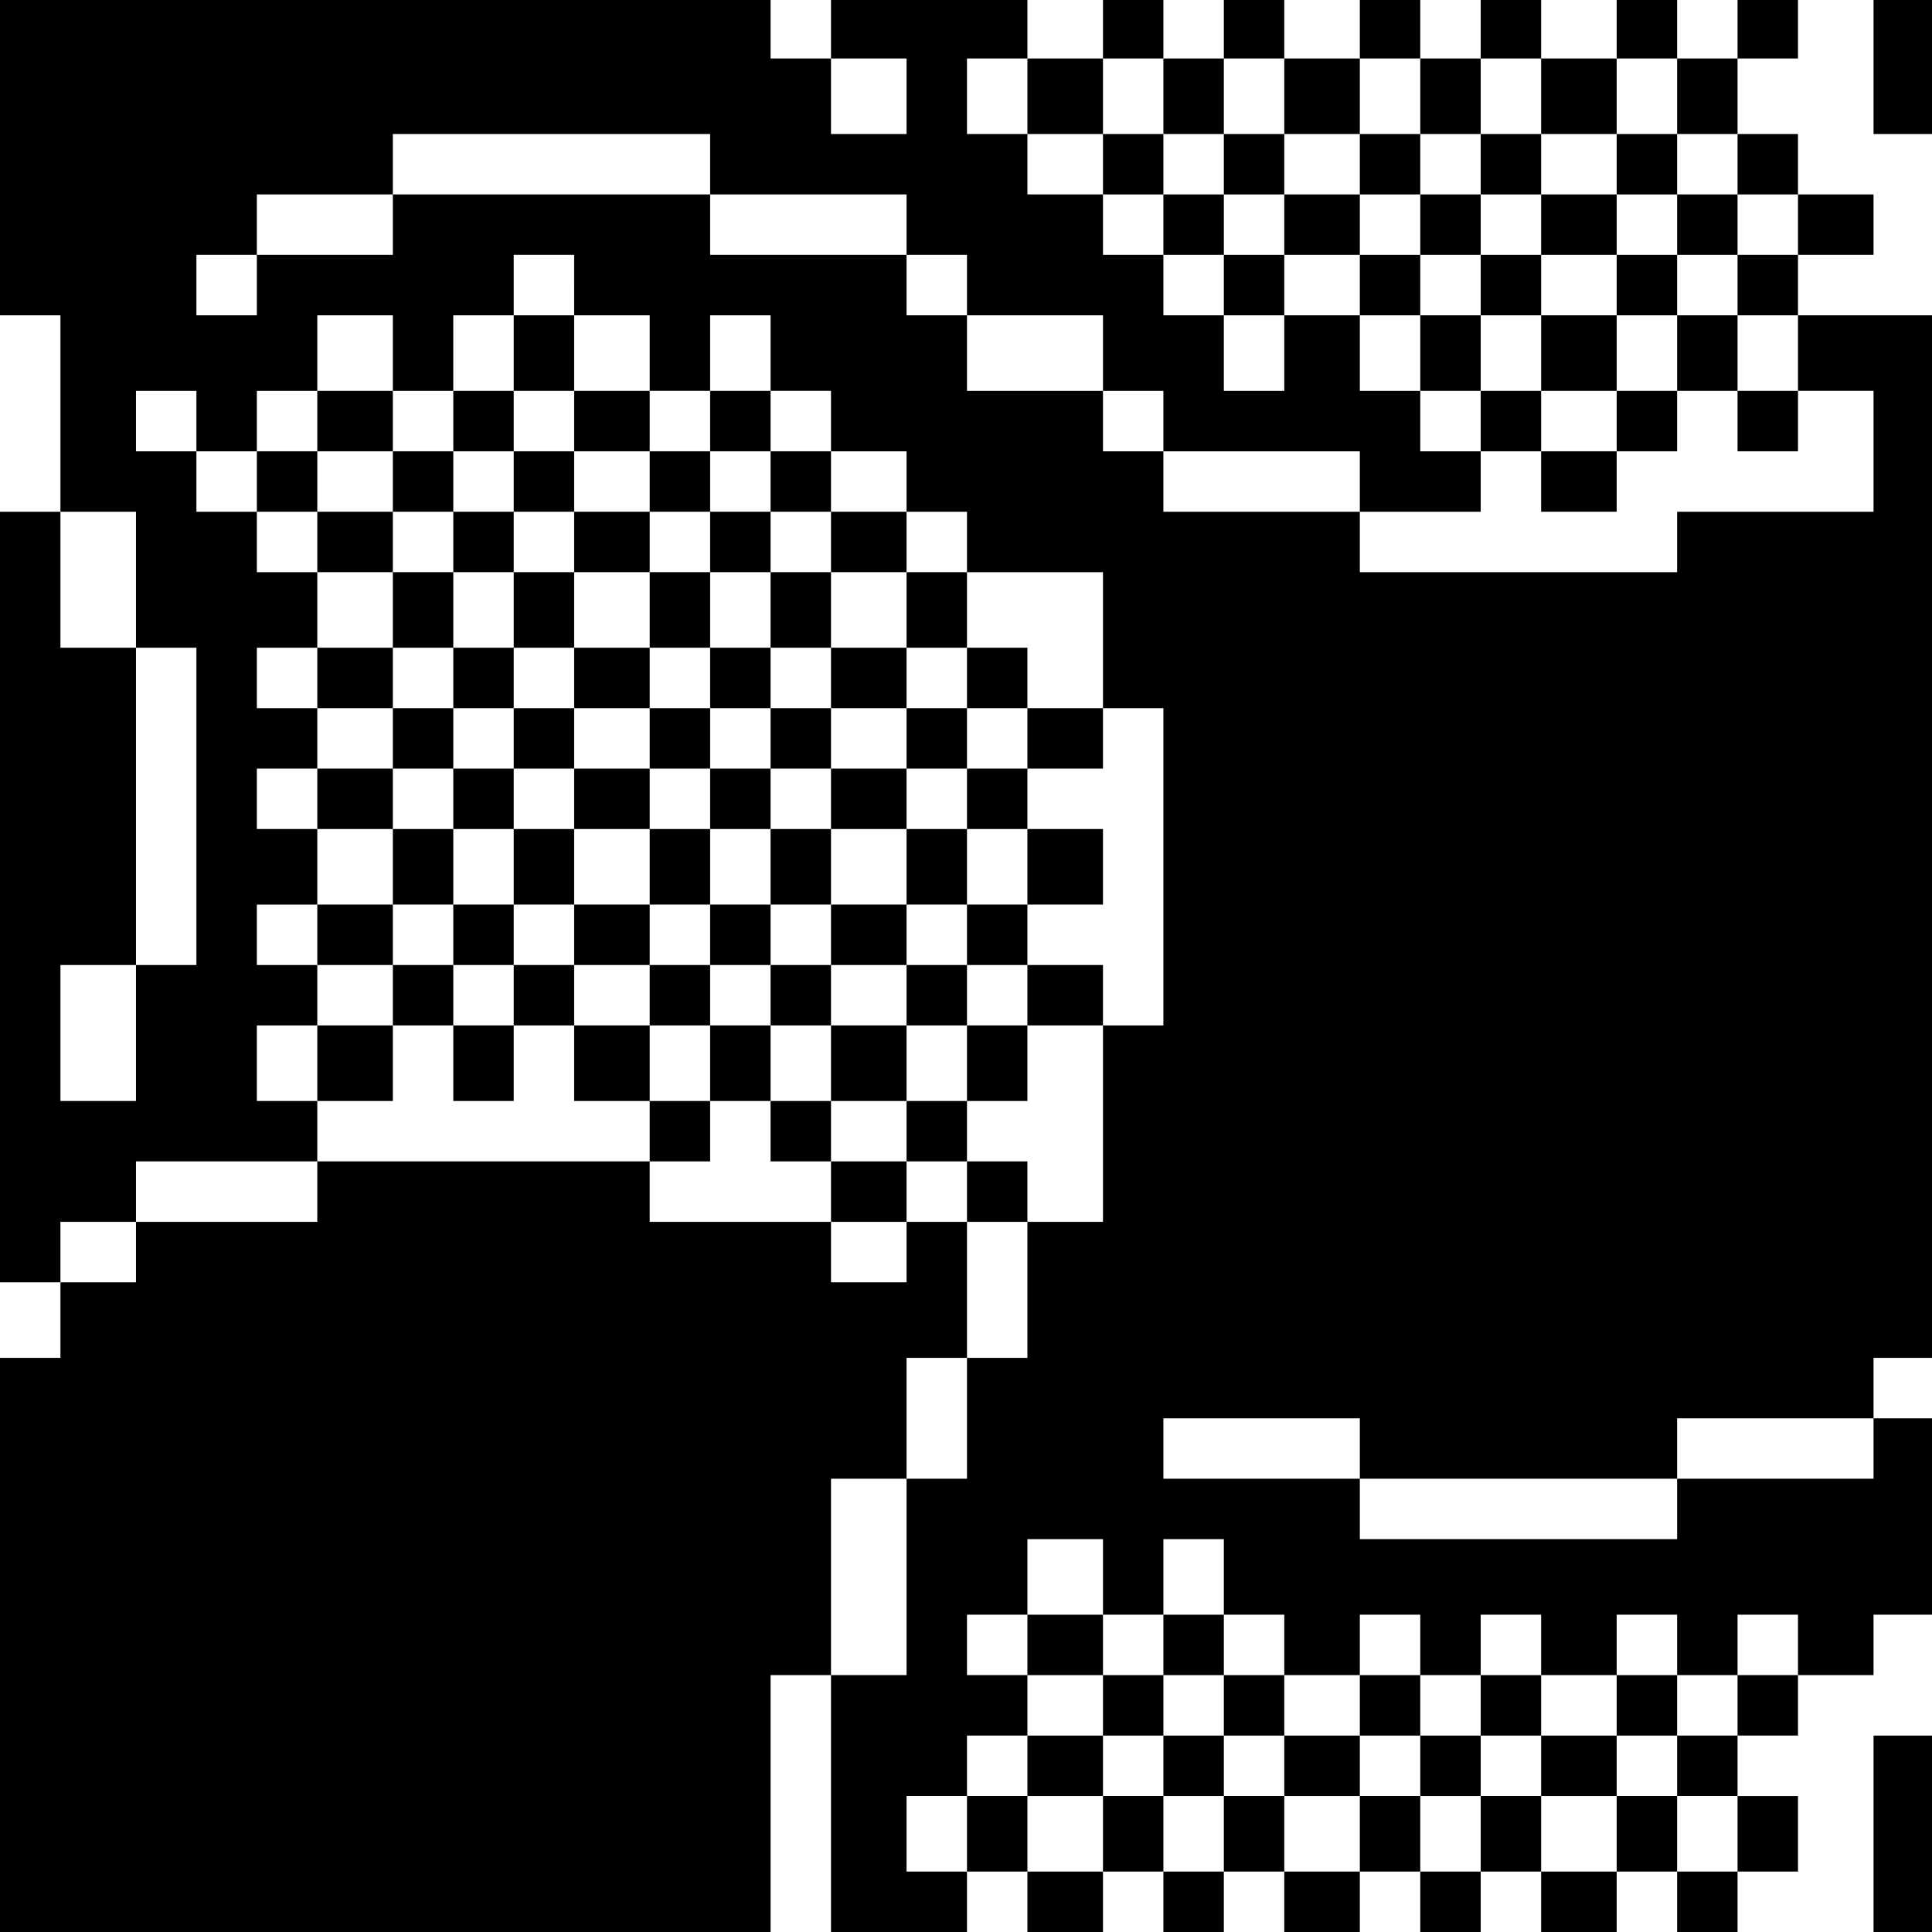 <?xml version="1.0" standalone="no"?>
<!DOCTYPE svg PUBLIC "-//W3C//DTD SVG 20010904//EN"
 "http://www.w3.org/TR/2001/REC-SVG-20010904/DTD/svg10.dtd">
<svg version="1.0" xmlns="http://www.w3.org/2000/svg"
 width="468pt" height="468pt" viewBox="0 0 468 468"
 preserveAspectRatio="xMidYMid meet">
<g transform="translate(0,468) scale(0.366,-0.366)"
fill="#000000" stroke="none">
<path d="M0 1175 l0 -105 20 0 20 0 0 -65 0 -65 -20 0 -20 0 0 -255 0 -255 20
0 20 0 0 -25 0 -25 -20 0 -20 0 0 -190 0 -190 255 0 255 0 0 85 0 85 20 0 20
0 0 -85 0 -85 45 0 45 0 0 20 0 20 20 0 20 0 0 -20 0 -20 25 0 25 0 0 20 0 20
20 0 20 0 0 -20 0 -20 20 0 20 0 0 20 0 20 20 0 20 0 0 -20 0 -20 25 0 25 0 0
20 0 20 20 0 20 0 0 -20 0 -20 20 0 20 0 0 20 0 20 20 0 20 0 0 -20 0 -20 25
0 25 0 0 20 0 20 20 0 20 0 0 -20 0 -20 20 0 20 0 0 20 0 20 20 0 20 0 0 25 0
25 -20 0 -20 0 0 20 0 20 20 0 20 0 0 20 0 20 25 0 25 0 0 20 0 20 20 0 20 0
0 65 0 65 -20 0 -20 0 0 20 0 20 20 0 20 0 0 345 0 345 -45 0 -45 0 0 20 0 20
25 0 25 0 0 20 0 20 -25 0 -25 0 0 20 0 20 -20 0 -20 0 0 25 0 25 20 0 20 0 0
20 0 20 -20 0 -20 0 0 -20 0 -20 -20 0 -20 0 0 20 0 20 -20 0 -20 0 0 -20 0
-20 -25 0 -25 0 0 20 0 20 -20 0 -20 0 0 -20 0 -20 -20 0 -20 0 0 20 0 20 -20
0 -20 0 0 -20 0 -20 -25 0 -25 0 0 20 0 20 -20 0 -20 0 0 -20 0 -20 -20 0 -20
0 0 20 0 20 -20 0 -20 0 0 -20 0 -20 -25 0 -25 0 0 20 0 20 -65 0 -65 0 0 -20
0 -20 -20 0 -20 0 0 20 0 20 -255 0 -255 0 0 -105z m600 40 l0 -25 -25 0 -25
0 0 25 0 25 25 0 25 0 0 -25z m80 0 l0 -25 25 0 25 0 0 25 0 25 20 0 20 0 0
-25 0 -25 20 0 20 0 0 25 0 25 20 0 20 0 0 -25 0 -25 25 0 25 0 0 25 0 25 20
0 20 0 0 -25 0 -25 20 0 20 0 0 25 0 25 20 0 20 0 0 -25 0 -25 25 0 25 0 0 25
0 25 20 0 20 0 0 -25 0 -25 20 0 20 0 0 -20 0 -20 20 0 20 0 0 -20 0 -20 -20
0 -20 0 0 -20 0 -20 20 0 20 0 0 -25 0 -25 25 0 25 0 0 -40 0 -40 -65 0 -65 0
0 -20 0 -20 -105 0 -105 0 0 20 0 20 -65 0 -65 0 0 20 0 20 -20 0 -20 0 0 20
0 20 -45 0 -45 0 0 25 0 25 -20 0 -20 0 0 20 0 20 -65 0 -65 0 0 20 0 20 -105
0 -105 0 0 -20 0 -20 -45 0 -45 0 0 -20 0 -20 -20 0 -20 0 0 20 0 20 20 0 20
0 0 20 0 20 45 0 45 0 0 20 0 20 105 0 105 0 0 -20 0 -20 65 0 65 0 0 -20 0
-20 20 0 20 0 0 -20 0 -20 45 0 45 0 0 -25 0 -25 20 0 20 0 0 -20 0 -20 65 0
65 0 0 -20 0 -20 40 0 40 0 0 20 0 20 -20 0 -20 0 0 20 0 20 -20 0 -20 0 0 25
0 25 -25 0 -25 0 0 -25 0 -25 -20 0 -20 0 0 25 0 25 -20 0 -20 0 0 20 0 20
-20 0 -20 0 0 20 0 20 -25 0 -25 0 0 20 0 20 -20 0 -20 0 0 25 0 25 20 0 20 0
0 -25z m-300 -125 l0 -20 25 0 25 0 0 -25 0 -25 20 0 20 0 0 25 0 25 20 0 20
0 0 -25 0 -25 20 0 20 0 0 -20 0 -20 25 0 25 0 0 -20 0 -20 20 0 20 0 0 -20 0
-20 45 0 45 0 0 -45 0 -45 20 0 20 0 0 -105 0 -105 -20 0 -20 0 0 -65 0 -65
-25 0 -25 0 0 -45 0 -45 -20 0 -20 0 0 -40 0 -40 -20 0 -20 0 0 -65 0 -65 -25
0 -25 0 0 65 0 65 25 0 25 0 0 40 0 40 20 0 20 0 0 45 0 45 -20 0 -20 0 0 -20
0 -20 -25 0 -25 0 0 20 0 20 -60 0 -60 0 0 20 0 20 -110 0 -110 0 0 -20 0 -20
-60 0 -60 0 0 -20 0 -20 -25 0 -25 0 0 20 0 20 25 0 25 0 0 20 0 20 60 0 60 0
0 20 0 20 -20 0 -20 0 0 25 0 25 20 0 20 0 0 20 0 20 -20 0 -20 0 0 20 0 20
20 0 20 0 0 25 0 25 -20 0 -20 0 0 20 0 20 20 0 20 0 0 20 0 20 -20 0 -20 0 0
20 0 20 20 0 20 0 0 25 0 25 -20 0 -20 0 0 20 0 20 -20 0 -20 0 0 20 0 20 -20
0 -20 0 0 20 0 20 20 0 20 0 0 -20 0 -20 20 0 20 0 0 20 0 20 20 0 20 0 0 25
0 25 25 0 25 0 0 -25 0 -25 20 0 20 0 0 25 0 25 20 0 20 0 0 20 0 20 20 0 20
0 0 -20z m-290 -195 l0 -45 20 0 20 0 0 -105 0 -105 -20 0 -20 0 0 -45 0 -45
-25 0 -25 0 0 45 0 45 25 0 25 0 0 105 0 105 -25 0 -25 0 0 45 0 45 25 0 25 0
0 -45z m810 -575 l0 -20 105 0 105 0 0 20 0 20 65 0 65 0 0 -20 0 -20 -65 0
-65 0 0 -20 0 -20 -105 0 -105 0 0 20 0 20 -65 0 -65 0 0 20 0 20 65 0 65 0 0
-20z m-170 -85 l0 -25 20 0 20 0 0 25 0 25 20 0 20 0 0 -25 0 -25 20 0 20 0 0
-20 0 -20 25 0 25 0 0 20 0 20 20 0 20 0 0 -20 0 -20 20 0 20 0 0 20 0 20 20
0 20 0 0 -20 0 -20 25 0 25 0 0 20 0 20 20 0 20 0 0 -20 0 -20 20 0 20 0 0 20
0 20 20 0 20 0 0 -20 0 -20 -20 0 -20 0 0 -20 0 -20 -20 0 -20 0 0 -20 0 -20
20 0 20 0 0 -25 0 -25 -20 0 -20 0 0 25 0 25 -20 0 -20 0 0 -25 0 -25 -25 0
-25 0 0 25 0 25 -20 0 -20 0 0 -25 0 -25 -20 0 -20 0 0 25 0 25 -20 0 -20 0 0
-25 0 -25 -25 0 -25 0 0 25 0 25 -20 0 -20 0 0 -25 0 -25 -20 0 -20 0 0 25 0
25 -20 0 -20 0 0 -25 0 -25 -25 0 -25 0 0 25 0 25 -20 0 -20 0 0 -25 0 -25
-20 0 -20 0 0 25 0 25 20 0 20 0 0 20 0 20 20 0 20 0 0 20 0 20 -20 0 -20 0 0
20 0 20 20 0 20 0 0 25 0 25 25 0 25 0 0 -25z"/>
<path d="M730 1170 l0 -20 20 0 20 0 0 -20 0 -20 20 0 20 0 0 -20 0 -20 20 0
20 0 0 20 0 20 25 0 25 0 0 -20 0 -20 20 0 20 0 0 -25 0 -25 20 0 20 0 0 -20
0 -20 20 0 20 0 0 -20 0 -20 25 0 25 0 0 20 0 20 20 0 20 0 0 20 0 20 20 0 20
0 0 -20 0 -20 20 0 20 0 0 20 0 20 -20 0 -20 0 0 25 0 25 -20 0 -20 0 0 20 0
20 20 0 20 0 0 20 0 20 -20 0 -20 0 0 20 0 20 -20 0 -20 0 0 -20 0 -20 -25 0
-25 0 0 20 0 20 -20 0 -20 0 0 -20 0 -20 -20 0 -20 0 0 20 0 20 -20 0 -20 0 0
-20 0 -20 -25 0 -25 0 0 20 0 20 -20 0 -20 0 0 -20 0 -20 -20 0 -20 0 0 20 0
20 -20 0 -20 0 0 -20z m120 -40 l0 -20 -20 0 -20 0 0 20 0 20 20 0 20 0 0 -20z
m90 0 l0 -20 20 0 20 0 0 20 0 20 20 0 20 0 0 -20 0 -20 25 0 25 0 0 20 0 20
20 0 20 0 0 -20 0 -20 -20 0 -20 0 0 -20 0 -20 20 0 20 0 0 -25 0 -25 -20 0
-20 0 0 -20 0 -20 -25 0 -25 0 0 20 0 20 -20 0 -20 0 0 25 0 25 -20 0 -20 0 0
20 0 20 -20 0 -20 0 0 20 0 20 20 0 20 0 0 -20z"/>
<path d="M980 1090 l0 -20 20 0 20 0 0 -25 0 -25 25 0 25 0 0 25 0 25 -25 0
-25 0 0 20 0 20 -20 0 -20 0 0 -20z"/>
<path d="M340 1045 l0 -25 -20 0 -20 0 0 -20 0 -20 -20 0 -20 0 0 20 0 20 -25
0 -25 0 0 -20 0 -20 -20 0 -20 0 0 -20 0 -20 20 0 20 0 0 -20 0 -20 25 0 25 0
0 -25 0 -25 -25 0 -25 0 0 -20 0 -20 25 0 25 0 0 -20 0 -20 -25 0 -25 0 0 -20
0 -20 25 0 25 0 0 -25 0 -25 -25 0 -25 0 0 -20 0 -20 25 0 25 0 0 -20 0 -20
-25 0 -25 0 0 -25 0 -25 25 0 25 0 0 25 0 25 20 0 20 0 0 -25 0 -25 20 0 20 0
0 25 0 25 20 0 20 0 0 -25 0 -25 25 0 25 0 0 -20 0 -20 20 0 20 0 0 20 0 20
20 0 20 0 0 -20 0 -20 20 0 20 0 0 -20 0 -20 25 0 25 0 0 20 0 20 20 0 20 0 0
-20 0 -20 20 0 20 0 0 20 0 20 -20 0 -20 0 0 20 0 20 20 0 20 0 0 25 0 25 25
0 25 0 0 20 0 20 -25 0 -25 0 0 20 0 20 25 0 25 0 0 25 0 25 -25 0 -25 0 0 20
0 20 25 0 25 0 0 20 0 20 -25 0 -25 0 0 20 0 20 -20 0 -20 0 0 25 0 25 -20 0
-20 0 0 20 0 20 -25 0 -25 0 0 20 0 20 -20 0 -20 0 0 20 0 20 -20 0 -20 0 0
-20 0 -20 -20 0 -20 0 0 20 0 20 -25 0 -25 0 0 25 0 25 -20 0 -20 0 0 -25z
m40 -45 l0 -20 25 0 25 0 0 -20 0 -20 20 0 20 0 0 20 0 20 20 0 20 0 0 -20 0
-20 20 0 20 0 0 -20 0 -20 25 0 25 0 0 -25 0 -25 20 0 20 0 0 -20 0 -20 20 0
20 0 0 -20 0 -20 -20 0 -20 0 0 -20 0 -20 20 0 20 0 0 -25 0 -25 -20 0 -20 0
0 -20 0 -20 20 0 20 0 0 -20 0 -20 -20 0 -20 0 0 -25 0 -25 -20 0 -20 0 0 -20
0 -20 -25 0 -25 0 0 20 0 20 -20 0 -20 0 0 25 0 25 -20 0 -20 0 0 -25 0 -25
-20 0 -20 0 0 25 0 25 -25 0 -25 0 0 20 0 20 -20 0 -20 0 0 -20 0 -20 -20 0
-20 0 0 20 0 20 -20 0 -20 0 0 20 0 20 20 0 20 0 0 25 0 25 -20 0 -20 0 0 20
0 20 20 0 20 0 0 20 0 20 -20 0 -20 0 0 20 0 20 20 0 20 0 0 25 0 25 -20 0
-20 0 0 20 0 20 -25 0 -25 0 0 20 0 20 25 0 25 0 0 -20 0 -20 20 0 20 0 0 20
0 20 20 0 20 0 0 20 0 20 20 0 20 0 0 -20z"/>
<path d="M340 960 l0 -20 -20 0 -20 0 0 -20 0 -20 20 0 20 0 0 -25 0 -25 -20
0 -20 0 0 -20 0 -20 20 0 20 0 0 -20 0 -20 -20 0 -20 0 0 -20 0 -20 20 0 20 0
0 -25 0 -25 -20 0 -20 0 0 -20 0 -20 20 0 20 0 0 20 0 20 20 0 20 0 0 -20 0
-20 25 0 25 0 0 -20 0 -20 20 0 20 0 0 20 0 20 20 0 20 0 0 -20 0 -20 20 0 20
0 0 -25 0 -25 25 0 25 0 0 25 0 25 20 0 20 0 0 20 0 20 -20 0 -20 0 0 20 0 20
20 0 20 0 0 25 0 25 -20 0 -20 0 0 20 0 20 20 0 20 0 0 20 0 20 -20 0 -20 0 0
20 0 20 -25 0 -25 0 0 25 0 25 -20 0 -20 0 0 20 0 20 -20 0 -20 0 0 -20 0 -20
-20 0 -20 0 0 20 0 20 -25 0 -25 0 0 20 0 20 -20 0 -20 0 0 -20z m40 -40 l0
-20 25 0 25 0 0 -25 0 -25 20 0 20 0 0 25 0 25 20 0 20 0 0 -25 0 -25 20 0 20
0 0 -20 0 -20 25 0 25 0 0 -20 0 -20 -25 0 -25 0 0 -20 0 -20 25 0 25 0 0 -25
0 -25 -25 0 -25 0 0 -20 0 -20 25 0 25 0 0 -20 0 -20 -25 0 -25 0 0 20 0 20
-20 0 -20 0 0 20 0 20 -20 0 -20 0 0 -20 0 -20 -20 0 -20 0 0 20 0 20 -25 0
-25 0 0 25 0 25 -20 0 -20 0 0 20 0 20 20 0 20 0 0 20 0 20 -20 0 -20 0 0 20
0 20 20 0 20 0 0 25 0 25 -20 0 -20 0 0 20 0 20 20 0 20 0 0 -20z"/>
<path d="M380 830 l0 -20 25 0 25 0 0 -20 0 -20 -25 0 -25 0 0 -20 0 -20 25 0
25 0 0 -25 0 -25 20 0 20 0 0 25 0 25 20 0 20 0 0 -25 0 -25 20 0 20 0 0 25 0
25 -20 0 -20 0 0 20 0 20 20 0 20 0 0 20 0 20 -20 0 -20 0 0 20 0 20 -20 0
-20 0 0 -20 0 -20 -20 0 -20 0 0 20 0 20 -25 0 -25 0 0 -20z m130 -40 l0 -20
-20 0 -20 0 0 -20 0 -20 -20 0 -20 0 0 20 0 20 20 0 20 0 0 20 0 20 20 0 20 0
0 -20z"/>
<path d="M680 190 l0 -20 25 0 25 0 0 -20 0 -20 -25 0 -25 0 0 -20 0 -20 25 0
25 0 0 20 0 20 20 0 20 0 0 -20 0 -20 20 0 20 0 0 20 0 20 20 0 20 0 0 -20 0
-20 25 0 25 0 0 20 0 20 20 0 20 0 0 -20 0 -20 20 0 20 0 0 20 0 20 20 0 20 0
0 -20 0 -20 25 0 25 0 0 20 0 20 20 0 20 0 0 20 0 20 -20 0 -20 0 0 -20 0 -20
-25 0 -25 0 0 20 0 20 -20 0 -20 0 0 -20 0 -20 -20 0 -20 0 0 20 0 20 -20 0
-20 0 0 -20 0 -20 -25 0 -25 0 0 20 0 20 -20 0 -20 0 0 20 0 20 -20 0 -20 0 0
-20 0 -20 -20 0 -20 0 0 20 0 20 -25 0 -25 0 0 -20z m130 -40 l0 -20 -20 0
-20 0 0 20 0 20 20 0 20 0 0 -20z"/>
<path d="M1240 1235 l0 -45 20 0 20 0 0 45 0 45 -20 0 -20 0 0 -45z"/>
<path d="M1240 65 l0 -65 20 0 20 0 0 65 0 65 -20 0 -20 0 0 -65z"/>
</g>
</svg>
